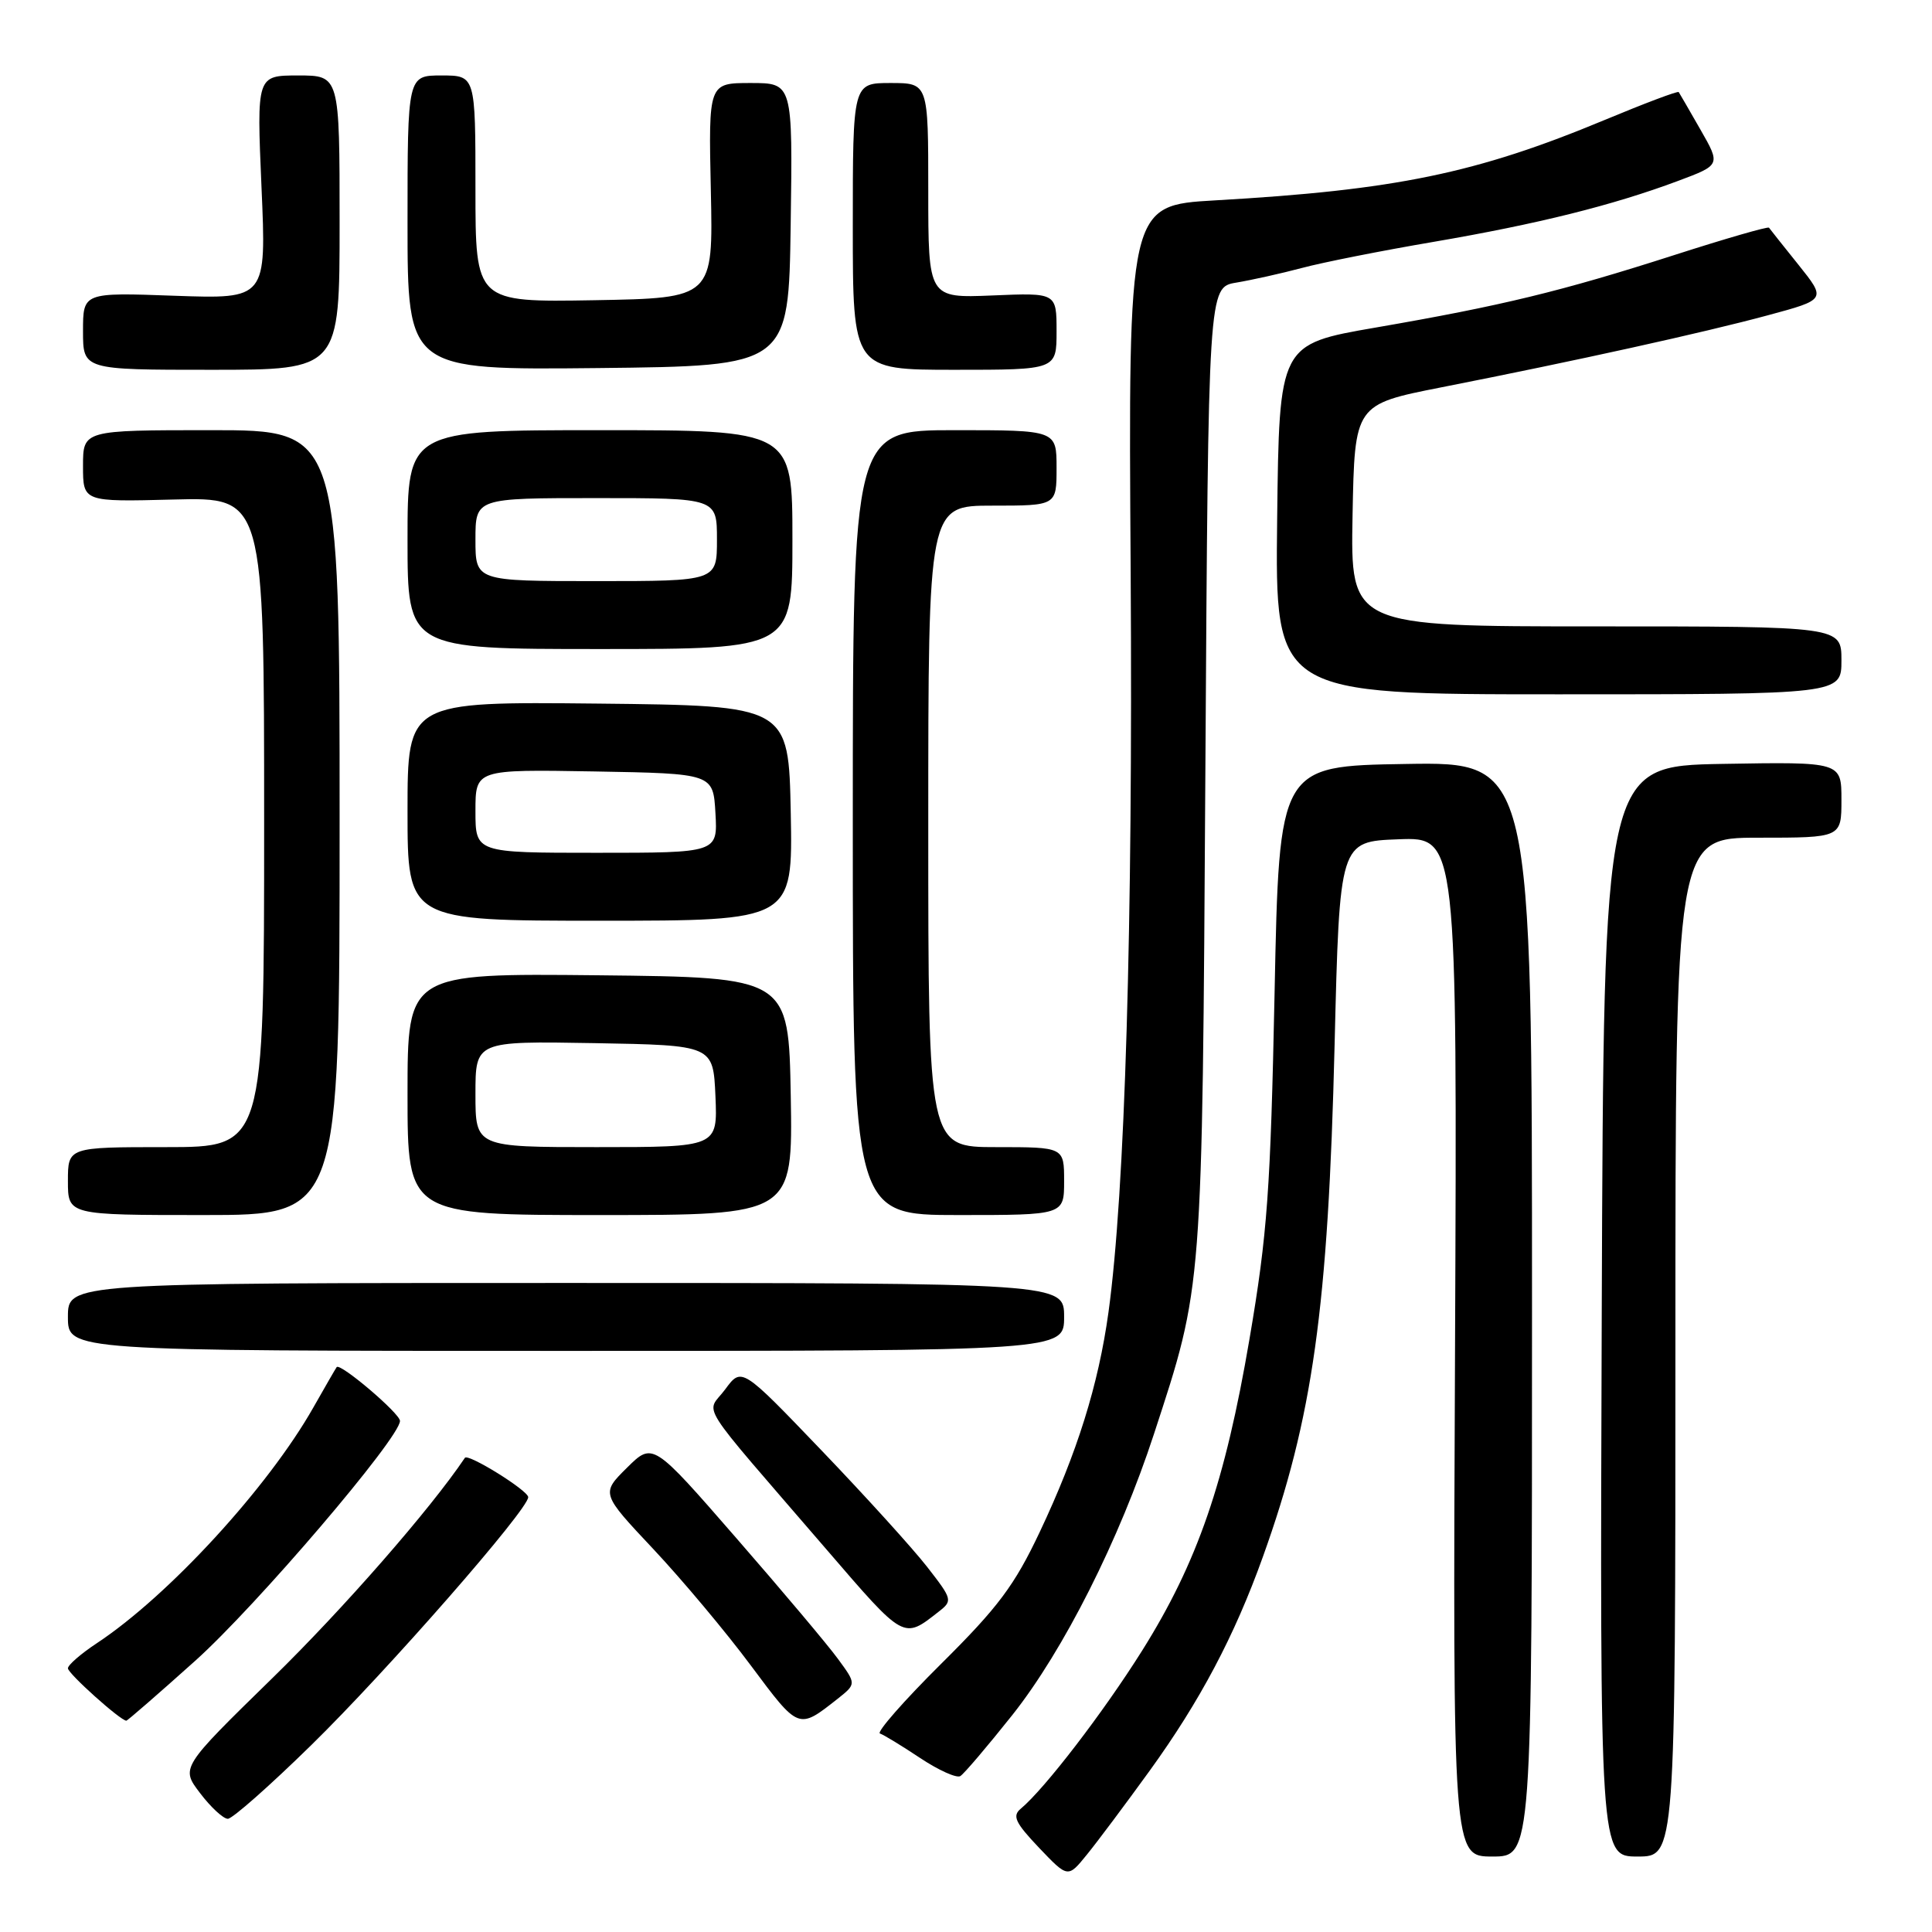 <?xml version="1.0" encoding="UTF-8" standalone="no"?>
<!DOCTYPE svg PUBLIC "-//W3C//DTD SVG 1.1//EN" "http://www.w3.org/Graphics/SVG/1.1/DTD/svg11.dtd" >
<svg xmlns="http://www.w3.org/2000/svg" xmlns:xlink="http://www.w3.org/1999/xlink" version="1.1" viewBox="0 0 256 256">
 <g >
 <path fill="currentColor"
d=" M 152.36 234.60 C 159.00 225.41 163.58 216.77 167.33 206.31 C 173.95 187.88 175.99 173.35 176.84 138.50 C 177.50 111.50 177.50 111.50 185.30 111.21 C 193.09 110.91 193.09 110.91 192.80 178.46 C 192.50 246.00 192.50 246.00 197.75 246.00 C 203.00 246.00 203.00 246.00 203.00 173.48 C 203.00 100.95 203.00 100.95 186.25 101.23 C 169.50 101.50 169.50 101.50 168.89 131.50 C 168.35 157.73 167.94 163.49 165.57 177.39 C 162.33 196.43 158.67 207.03 151.33 218.73 C 146.19 226.91 138.43 237.02 135.26 239.66 C 134.10 240.62 134.52 241.51 137.68 244.84 C 141.50 248.85 141.50 248.85 144.00 245.77 C 145.38 244.08 149.14 239.05 152.36 234.60 Z  M 222.00 178.50 C 222.00 111.00 222.00 111.00 233.00 111.00 C 244.00 111.00 244.00 111.00 244.00 105.97 C 244.00 100.95 244.00 100.95 228.25 101.22 C 212.50 101.50 212.50 101.50 212.24 173.75 C 211.99 246.00 211.99 246.00 216.99 246.00 C 222.00 246.00 222.00 246.00 222.00 178.50 Z  M 41.23 231.25 C 51.30 221.40 70.01 200.01 69.99 198.38 C 69.98 197.50 62.02 192.55 61.60 193.17 C 57.03 199.98 45.45 213.22 36.09 222.36 C 23.94 234.23 23.94 234.23 26.52 237.61 C 27.94 239.48 29.59 241.00 30.19 241.00 C 30.79 241.00 35.76 236.61 41.23 231.25 Z  M 134.13 227.26 C 140.92 218.71 148.34 203.99 152.91 190.00 C 159.40 170.13 159.29 171.57 159.72 101.79 C 160.11 38.07 160.11 38.07 163.80 37.45 C 165.84 37.11 169.75 36.24 172.50 35.51 C 175.25 34.77 183.12 33.21 190.00 32.04 C 203.77 29.68 213.68 27.21 222.33 23.98 C 228.00 21.86 228.00 21.86 225.32 17.18 C 223.85 14.61 222.55 12.36 222.44 12.20 C 222.32 12.03 217.92 13.69 212.64 15.89 C 195.61 22.98 184.89 25.19 161.00 26.55 C 149.50 27.21 149.50 27.21 149.82 75.85 C 150.12 122.73 149.07 157.98 146.88 173.87 C 145.55 183.50 142.73 192.51 137.77 203.00 C 134.42 210.09 132.25 212.98 124.72 220.45 C 119.76 225.37 116.11 229.54 116.60 229.70 C 117.10 229.87 119.50 231.33 121.93 232.95 C 124.37 234.57 126.77 235.65 127.25 235.34 C 127.74 235.04 130.83 231.41 134.13 227.26 Z  M 110.99 225.10 C 113.47 223.13 113.47 223.13 111.04 219.82 C 109.71 217.99 103.64 210.78 97.56 203.80 C 86.50 191.09 86.50 191.09 83.07 194.49 C 79.64 197.89 79.64 197.89 86.57 205.26 C 90.38 209.32 96.20 216.26 99.50 220.70 C 105.87 229.25 105.77 229.21 110.99 225.10 Z  M 25.86 220.07 C 33.97 212.80 53.00 190.51 53.00 188.28 C 53.00 187.29 45.06 180.54 44.61 181.15 C 44.47 181.34 43.08 183.75 41.52 186.50 C 35.52 197.09 22.36 211.43 12.85 217.72 C 10.73 219.12 9.00 220.62 9.00 221.06 C 9.00 221.75 15.97 228.00 16.74 228.00 C 16.89 228.00 21.00 224.43 25.86 220.07 Z  M 124.40 213.54 C 126.25 212.10 126.19 211.91 122.86 207.63 C 120.97 205.20 114.66 198.24 108.84 192.17 C 98.27 181.14 98.27 181.14 96.09 184.10 C 93.57 187.51 91.89 184.85 109.47 205.26 C 119.90 217.37 119.67 217.25 124.40 213.54 Z  M 141.00 174.50 C 141.00 170.00 141.00 170.00 75.00 170.00 C 9.00 170.00 9.00 170.00 9.00 174.50 C 9.00 179.00 9.00 179.00 75.00 179.00 C 141.00 179.00 141.00 179.00 141.00 174.50 Z  M 45.00 109.00 C 45.00 57.00 45.00 57.00 28.00 57.00 C 11.00 57.00 11.00 57.00 11.00 61.75 C 11.00 66.50 11.00 66.50 23.00 66.19 C 35.00 65.88 35.00 65.88 35.00 108.94 C 35.00 152.00 35.00 152.00 22.00 152.00 C 9.00 152.00 9.00 152.00 9.00 156.50 C 9.00 161.00 9.00 161.00 27.00 161.00 C 45.00 161.00 45.00 161.00 45.00 109.00 Z  M 104.78 145.25 C 104.50 129.50 104.50 129.50 79.25 129.23 C 54.00 128.97 54.00 128.97 54.00 144.98 C 54.00 161.00 54.00 161.00 79.53 161.00 C 105.05 161.00 105.05 161.00 104.78 145.25 Z  M 141.00 156.50 C 141.00 152.00 141.00 152.00 132.00 152.00 C 123.00 152.00 123.00 152.00 123.00 109.50 C 123.00 67.00 123.00 67.00 131.50 67.00 C 140.00 67.00 140.00 67.00 140.00 62.00 C 140.00 57.00 140.00 57.00 126.50 57.00 C 113.00 57.00 113.00 57.00 113.00 109.00 C 113.00 161.00 113.00 161.00 127.00 161.00 C 141.00 161.00 141.00 161.00 141.00 156.50 Z  M 104.78 107.75 C 104.50 93.50 104.50 93.50 79.25 93.23 C 54.00 92.97 54.00 92.97 54.00 107.48 C 54.00 122.00 54.00 122.00 79.53 122.00 C 105.05 122.00 105.05 122.00 104.78 107.75 Z  M 244.00 87.50 C 244.00 83.00 244.00 83.00 211.47 83.00 C 178.95 83.00 178.95 83.00 179.22 68.30 C 179.50 53.59 179.50 53.59 191.00 51.32 C 208.78 47.82 225.73 44.08 234.24 41.78 C 241.99 39.69 241.99 39.69 238.31 35.09 C 236.28 32.57 234.53 30.35 234.40 30.17 C 234.27 29.99 228.62 31.62 221.84 33.80 C 206.86 38.61 199.02 40.51 182.30 43.40 C 169.50 45.61 169.50 45.61 169.23 68.81 C 168.96 92.00 168.96 92.00 206.48 92.00 C 244.00 92.00 244.00 92.00 244.00 87.50 Z  M 105.00 71.50 C 105.00 57.00 105.00 57.00 79.50 57.00 C 54.00 57.00 54.00 57.00 54.00 71.50 C 54.00 86.00 54.00 86.00 79.50 86.00 C 105.00 86.00 105.00 86.00 105.00 71.50 Z  M 45.00 29.50 C 45.00 10.00 45.00 10.00 39.51 10.00 C 34.01 10.00 34.01 10.00 34.65 24.81 C 35.30 39.62 35.30 39.62 23.15 39.19 C 11.00 38.75 11.00 38.75 11.00 43.88 C 11.00 49.00 11.00 49.00 28.00 49.00 C 45.00 49.00 45.00 49.00 45.00 29.50 Z  M 104.77 29.75 C 105.04 11.00 105.04 11.00 99.46 11.00 C 93.88 11.00 93.88 11.00 94.19 25.25 C 94.50 39.50 94.50 39.50 78.75 39.78 C 63.00 40.05 63.00 40.05 63.00 25.03 C 63.00 10.00 63.00 10.00 58.50 10.00 C 54.00 10.00 54.00 10.00 54.00 29.52 C 54.00 49.03 54.00 49.03 79.25 48.77 C 104.50 48.50 104.50 48.50 104.77 29.75 Z  M 140.00 43.90 C 140.00 38.79 140.00 38.79 131.50 39.15 C 123.00 39.50 123.00 39.50 123.00 25.25 C 123.00 11.00 123.00 11.00 118.00 11.00 C 113.00 11.00 113.00 11.00 113.00 30.00 C 113.00 49.00 113.00 49.00 126.50 49.00 C 140.00 49.00 140.00 49.00 140.00 43.90 Z  M 63.00 144.97 C 63.00 137.95 63.00 137.95 78.75 138.22 C 94.50 138.50 94.50 138.50 94.80 145.25 C 95.09 152.00 95.09 152.00 79.05 152.00 C 63.00 152.00 63.00 152.00 63.00 144.97 Z  M 63.00 107.47 C 63.00 101.95 63.00 101.95 78.75 102.22 C 94.50 102.50 94.50 102.50 94.80 107.75 C 95.10 113.00 95.10 113.00 79.05 113.00 C 63.00 113.00 63.00 113.00 63.00 107.47 Z  M 63.00 71.50 C 63.00 66.00 63.00 66.00 79.00 66.00 C 95.00 66.00 95.00 66.00 95.00 71.50 C 95.00 77.00 95.00 77.00 79.00 77.00 C 63.00 77.00 63.00 77.00 63.00 71.50 Z "/>
</g>
</svg>